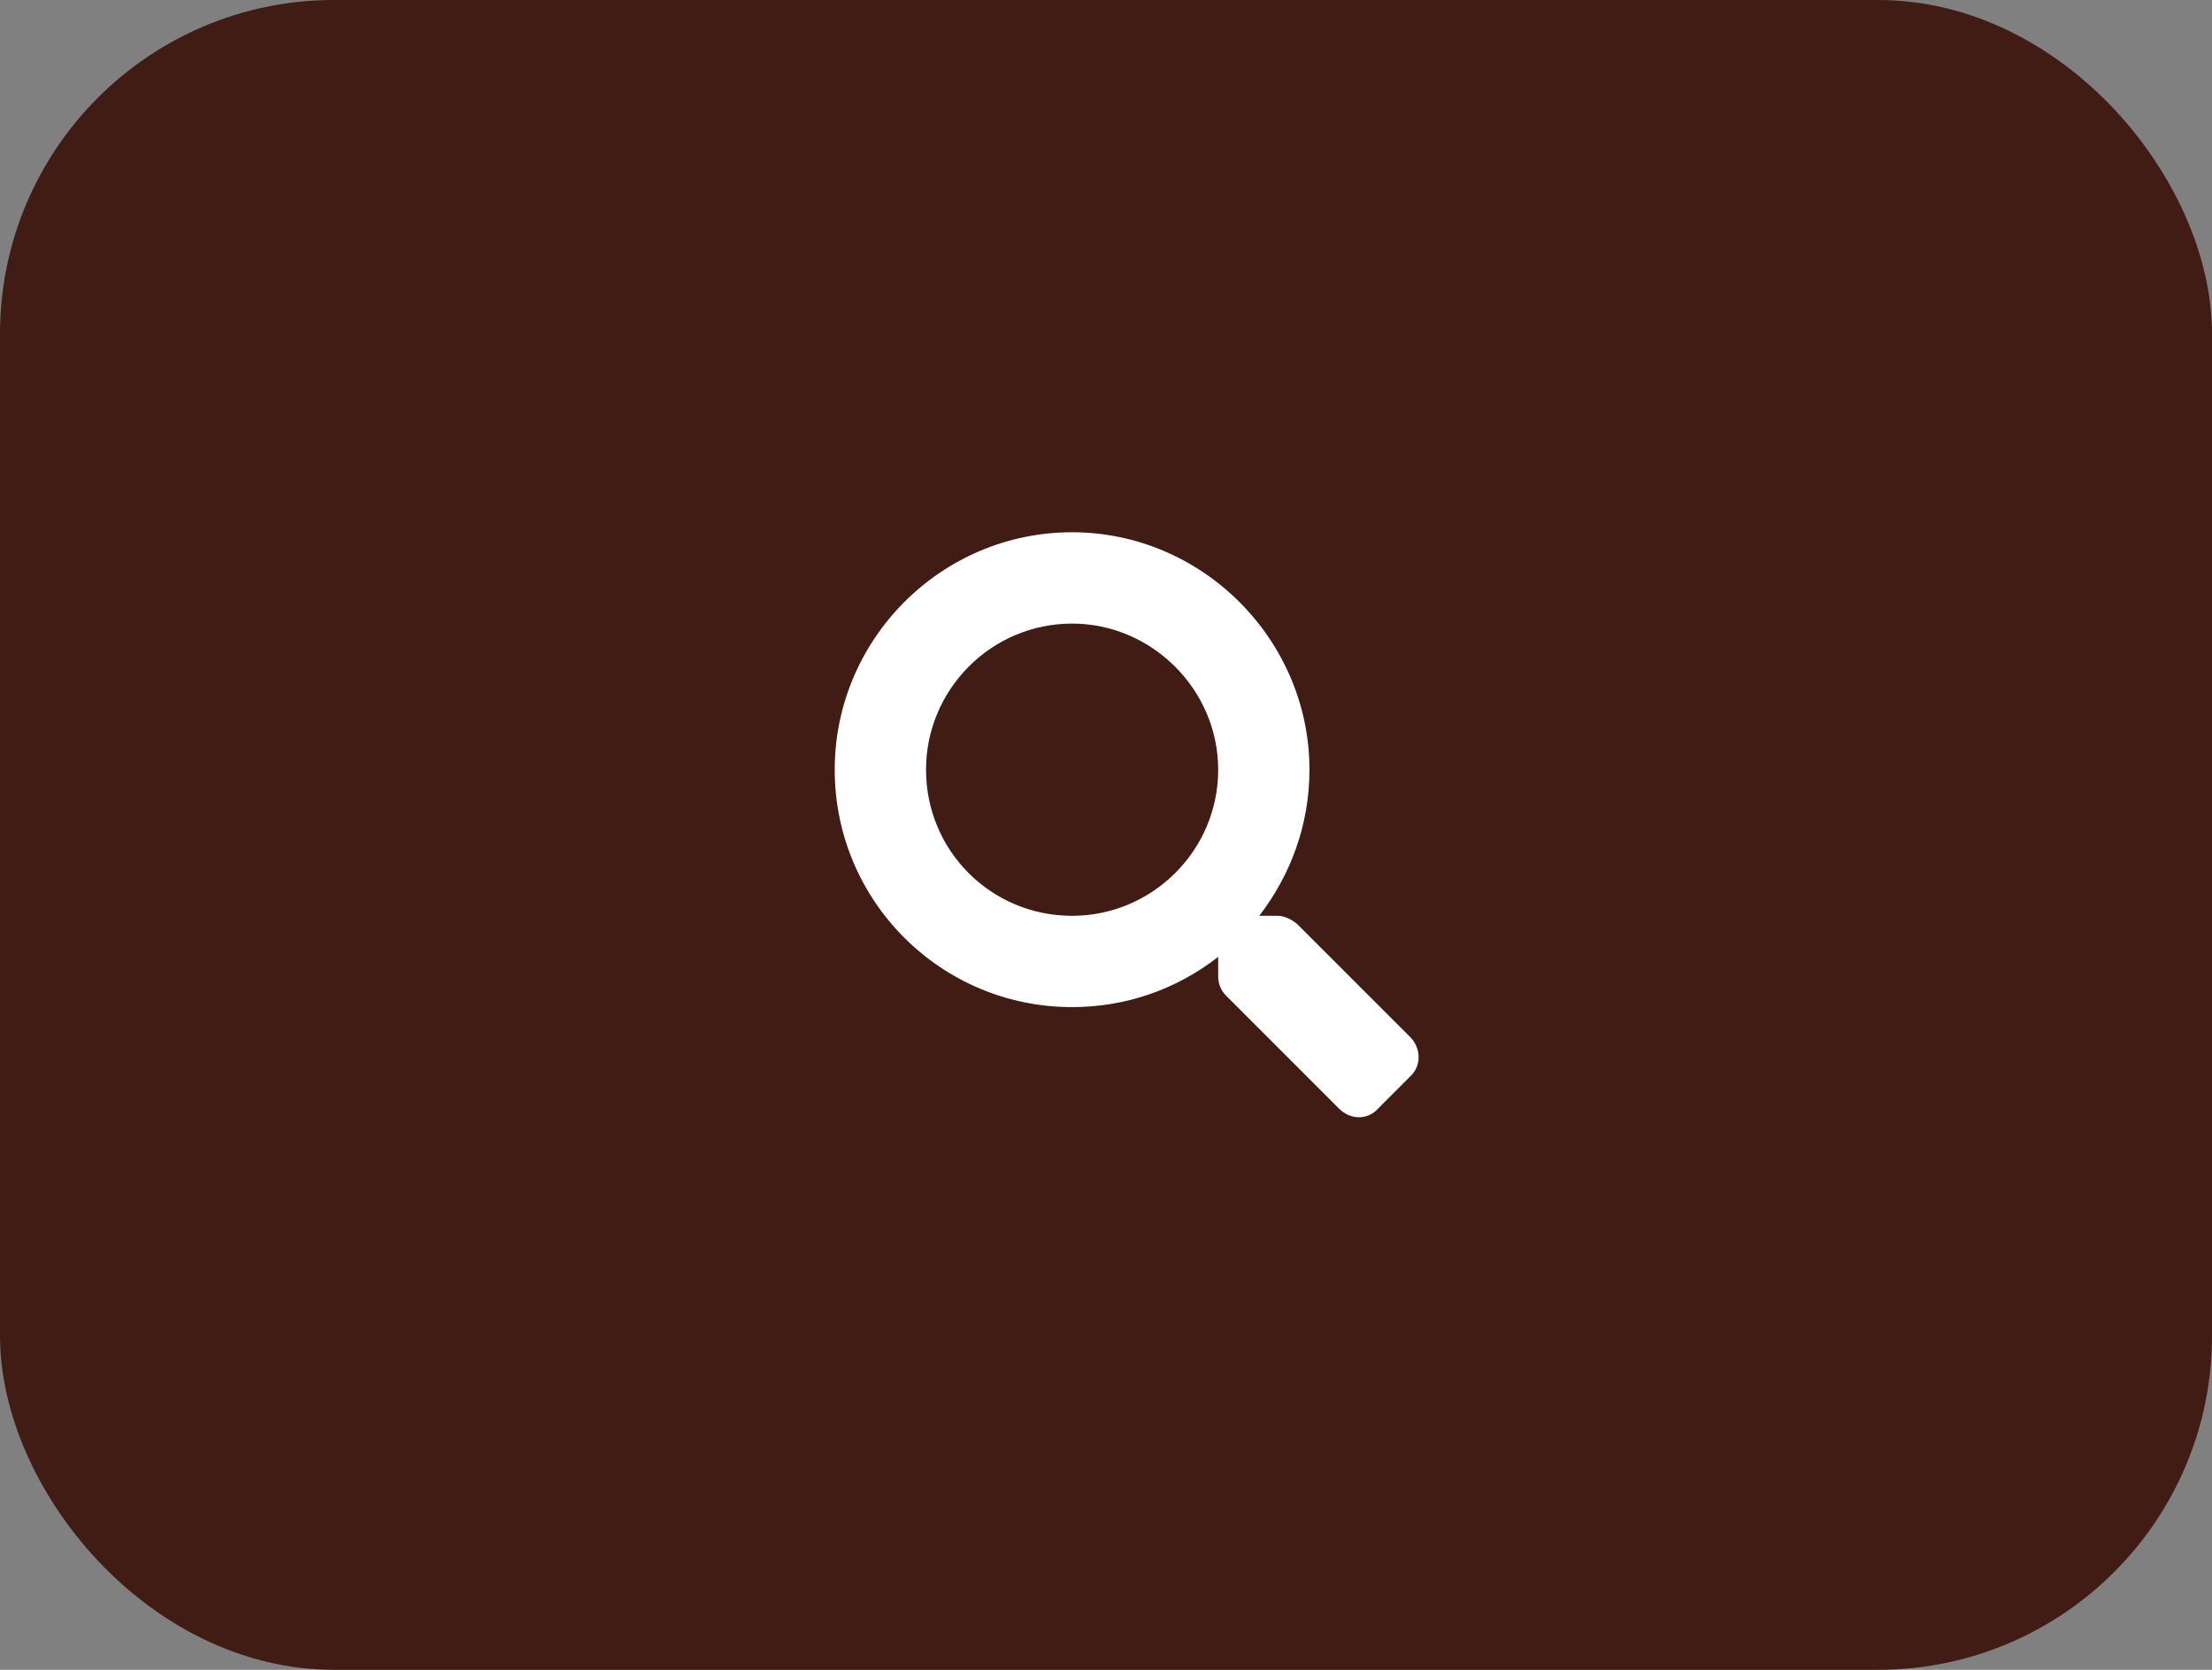 <svg width="53" height="40" viewBox="0 0 53 40" fill="none" xmlns="http://www.w3.org/2000/svg">
<rect x="0" y="0" width="53" height="40" fill="#808080" stroke="none"/>
<rect x="1" y="1" width="51" height="38" rx="7" fill="#401C14"/>
<path d="M33.809 24.863L31.074 22.129C30.938 22.02 30.773 21.938 30.609 21.938H30.172C30.91 20.98 31.375 19.777 31.375 18.438C31.375 15.32 28.805 12.75 25.688 12.75C22.543 12.75 20 15.32 20 18.438C20 21.582 22.543 24.125 25.688 24.125C27 24.125 28.203 23.688 29.188 22.922V23.387C29.188 23.551 29.242 23.715 29.379 23.852L32.086 26.559C32.359 26.832 32.77 26.832 33.016 26.559L33.781 25.793C34.055 25.547 34.055 25.137 33.809 24.863ZM25.688 21.938C23.746 21.938 22.188 20.379 22.188 18.438C22.188 16.523 23.746 14.938 25.688 14.938C27.602 14.938 29.188 16.523 29.188 18.438C29.188 20.379 27.602 21.938 25.688 21.938Z" fill="white"/>
<rect x="1" y="1" width="51" height="38" rx="7" stroke="#401C14" stroke-width="2"/>
</svg>
